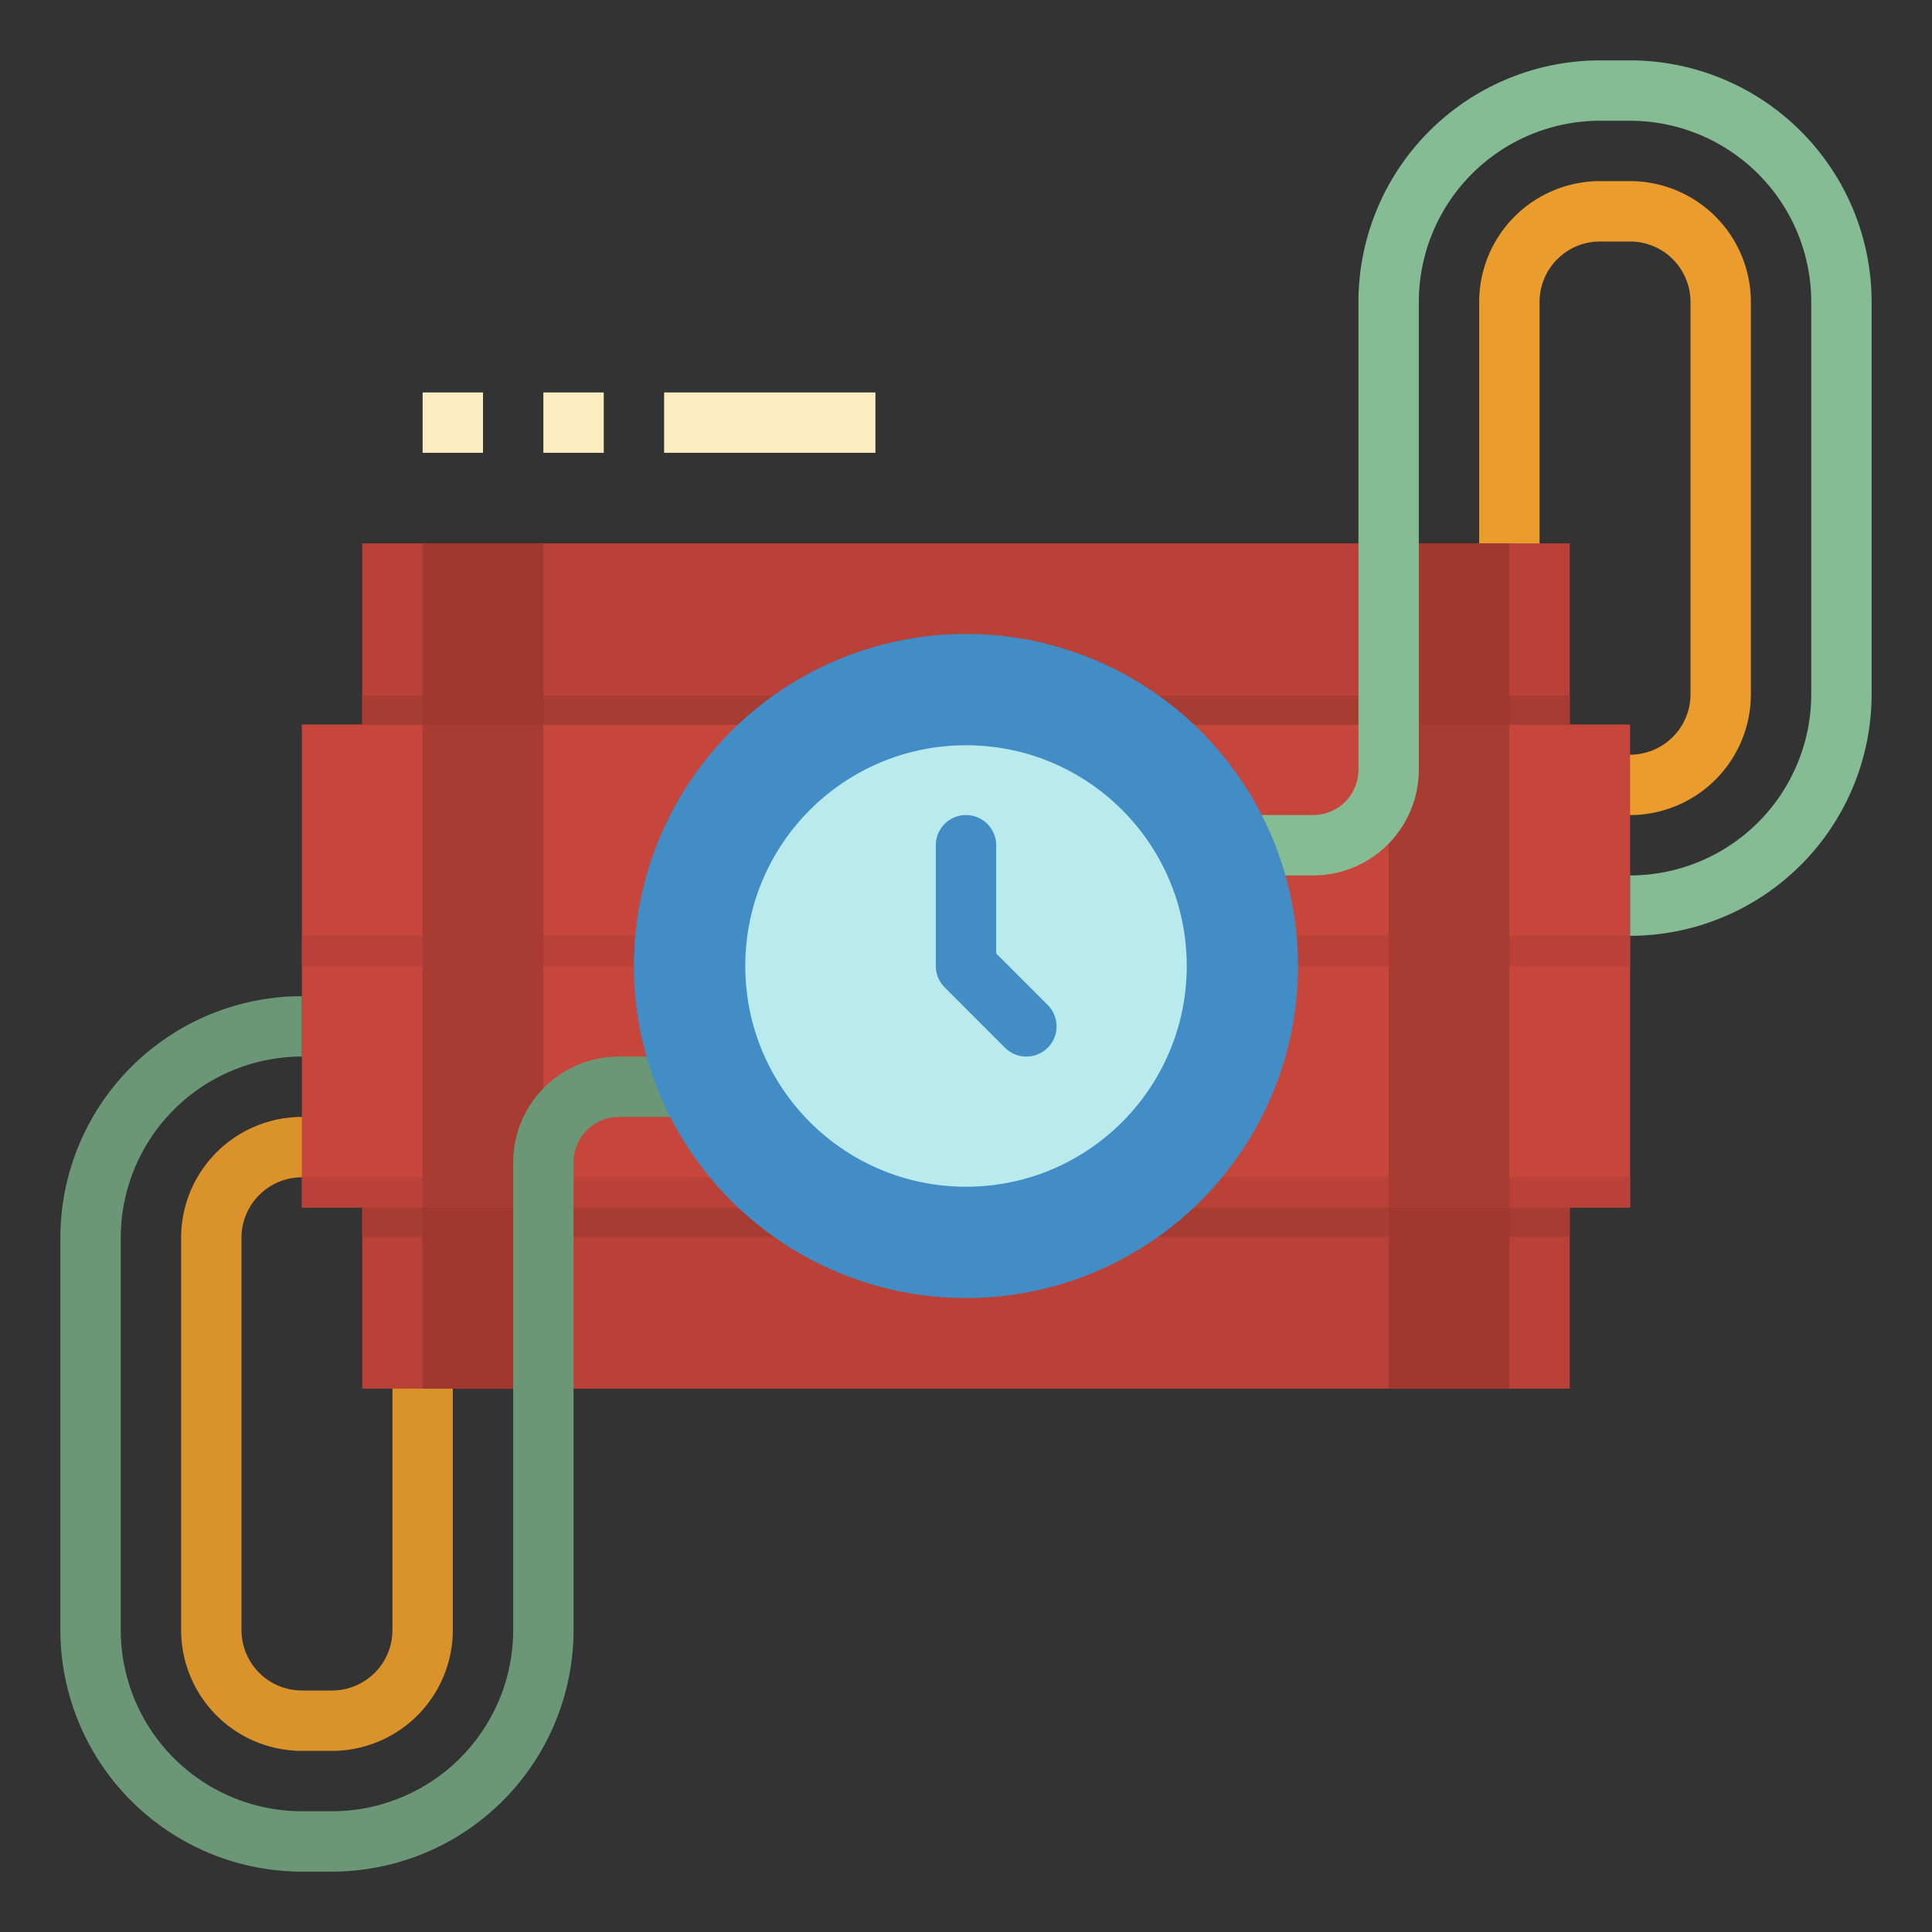 <svg viewBox="0 0 512 512" height="512" width="512" xmlns="http://www.w3.org/2000/svg" id="svg-icon"><rect x="0" y="0" width="512" height="512" fill="#333333" stroke="none"/><path d="M88 464h-8a32.036 32.036 0 01-32-32V328a32.036 32.036 0 0132-32h8a8 8 0 010 16h-8a16.019 16.019 0 00-16 16v104a16.019 16.019 0 0016 16h8a16.019 16.019 0 0016-16v-72a8 8 0 0116 0v72a32.036 32.036 0 01-32 32z" fill="#da922a"/><path d="M432 216h-8a8 8 0 010-16h8a16.019 16.019 0 0016-16V80a16.019 16.019 0 00-16-16h-8a16.019 16.019 0 00-16 16v72a8 8 0 01-16 0V80a32.036 32.036 0 0132-32h8a32.036 32.036 0 0132 32v104a32.036 32.036 0 01-32 32z" fill="#ea9d2d"/><path d="M96 320h320v48H96zM96 144h320v48H96z" fill="#b94137"/><path d="M80 192h352v64H80z" fill="#c7463b"/><path d="M96 184.368h320V192H96zM96 320.184h320v7.632H96z" fill="#a83b32"/><path d="M80 256h352v64H80z" fill="#c7463b"/><path d="M80 248h352v8H80zM80 312h352v8H80z" fill="#b94137"/><path d="M368 192h32v128h-32z" fill="#a83b32"/><path d="M368 144h32v48h-32z" fill="#a03830"/><path d="M496 80v104a64.072 64.072 0 01-64 64v-16a48.051 48.051 0 0048-48V80a48.051 48.051 0 00-48-48h-8a48.051 48.051 0 00-48 48v124a28.031 28.031 0 01-28 28h-20a8 8 0 010-16h20a12.01 12.01 0 0012-12V80a64.072 64.072 0 0164-64h8a64.072 64.072 0 0164 64z" fill="#85bc94"/><path d="M368 320h32v48h-32z" fill="#a03830"/><g fill="#fbedbf"><path d="M144 104h16v16h-16zM176 104h56v16h-56zM112 104h16v16h-16z"/></g><path d="M112 192h32v128h-32z" fill="#a83b32"/><path d="M112 320h32v48h-32z" fill="#a03830"/><path d="M192 288a8 8 0 01-8 8h-20a12.01 12.01 0 00-12 12v124a64.072 64.072 0 01-64 64h-8a64.072 64.072 0 01-64-64V328a64.072 64.072 0 0164-64v16a48.051 48.051 0 00-48 48v104a48.051 48.051 0 0048 48h8a48.051 48.051 0 0048-48V308a28.031 28.031 0 0128-28h20a8 8 0 018 8z" fill="#6b9777"/><circle cx="256" cy="256" fill="#428dc5" r="88"/><circle cx="256" cy="256" fill="#b8eaee" r="58.5"/><path d="M272 280a7.974 7.974 0 01-5.657-2.343l-16-16A8 8 0 01248 256v-32a8 8 0 0116 0v28.687l13.657 13.656A8 8 0 01272 280z" fill="#428dc5"/><path d="M112 144h32v48h-32z" fill="#a03830"/></svg>
